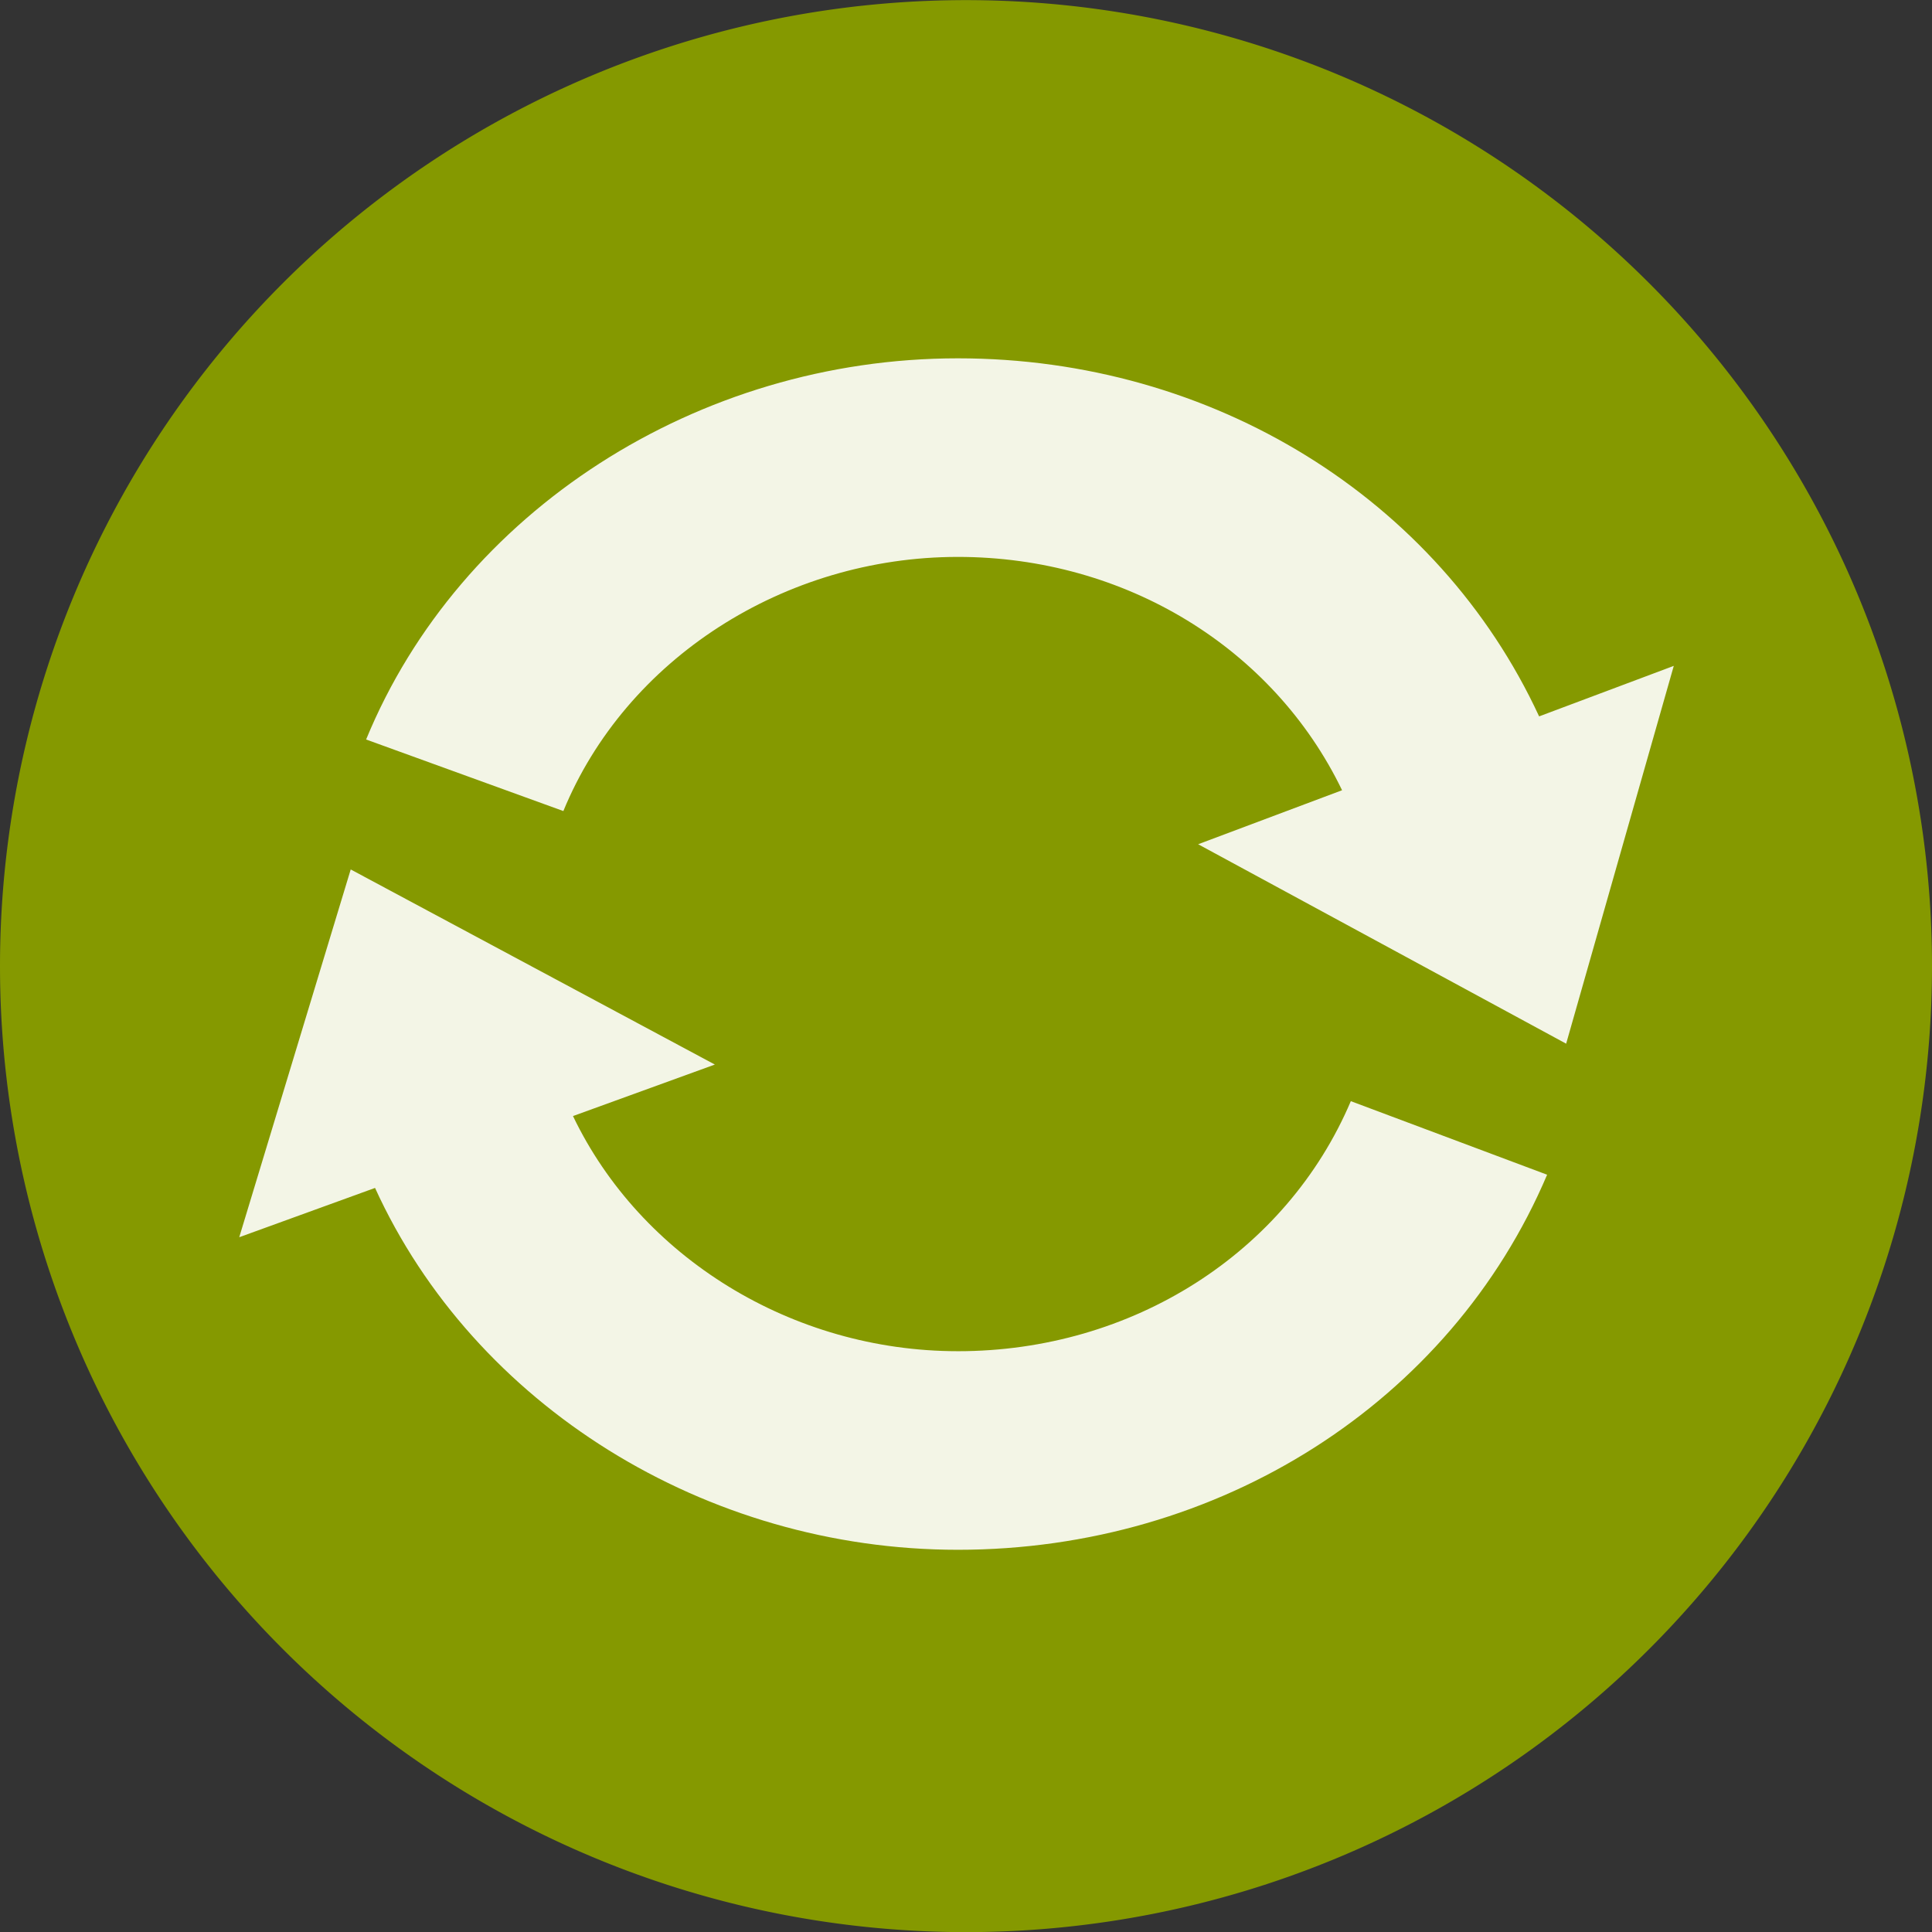 <svg width="16" xmlns="http://www.w3.org/2000/svg" viewBox="0 0 16 16" height="16">
 <rect x="0" y="0" width="16" height="16" fill="#333333" stroke="none"/>
 <path fill="#859900" d="m16 8.001a8 8 0 0 1 -16 0 8 8 0 1 1 16 0z" fill-rule="evenodd"/>
 <g fill="#fff" transform="matrix(.033 0 0 .031 .093 .585)" fill-opacity=".9">
  <path d="m383.43 172.5c-25.33-58.24-81.99-95.646-145.86-95.646-65.309 0-125 40.928-148.51 101.83l49.5 19.117c15.672-40.617 55.469-67.894 99.014-67.894 42.02 0 79.197 24.386 96.408 62.332l-36.117 14.428 92.352 53.279 27.01-100.93-33.792 13.492z"/>
  <path d="m237.57 342.1c-41.639 0-79.615-25.115-96.592-62.819l35.6-13.76-91.382-52.12-27.975 98.25 34.08-13.17c24.852 58.018 82.859 96.671 146.27 96.671 65.551 0 123.6-39.336 147.87-100.2l-49.26-19.65c-16.195 40.577-54.888 66.801-98.603 66.801z"/>
 </g>
</svg>
